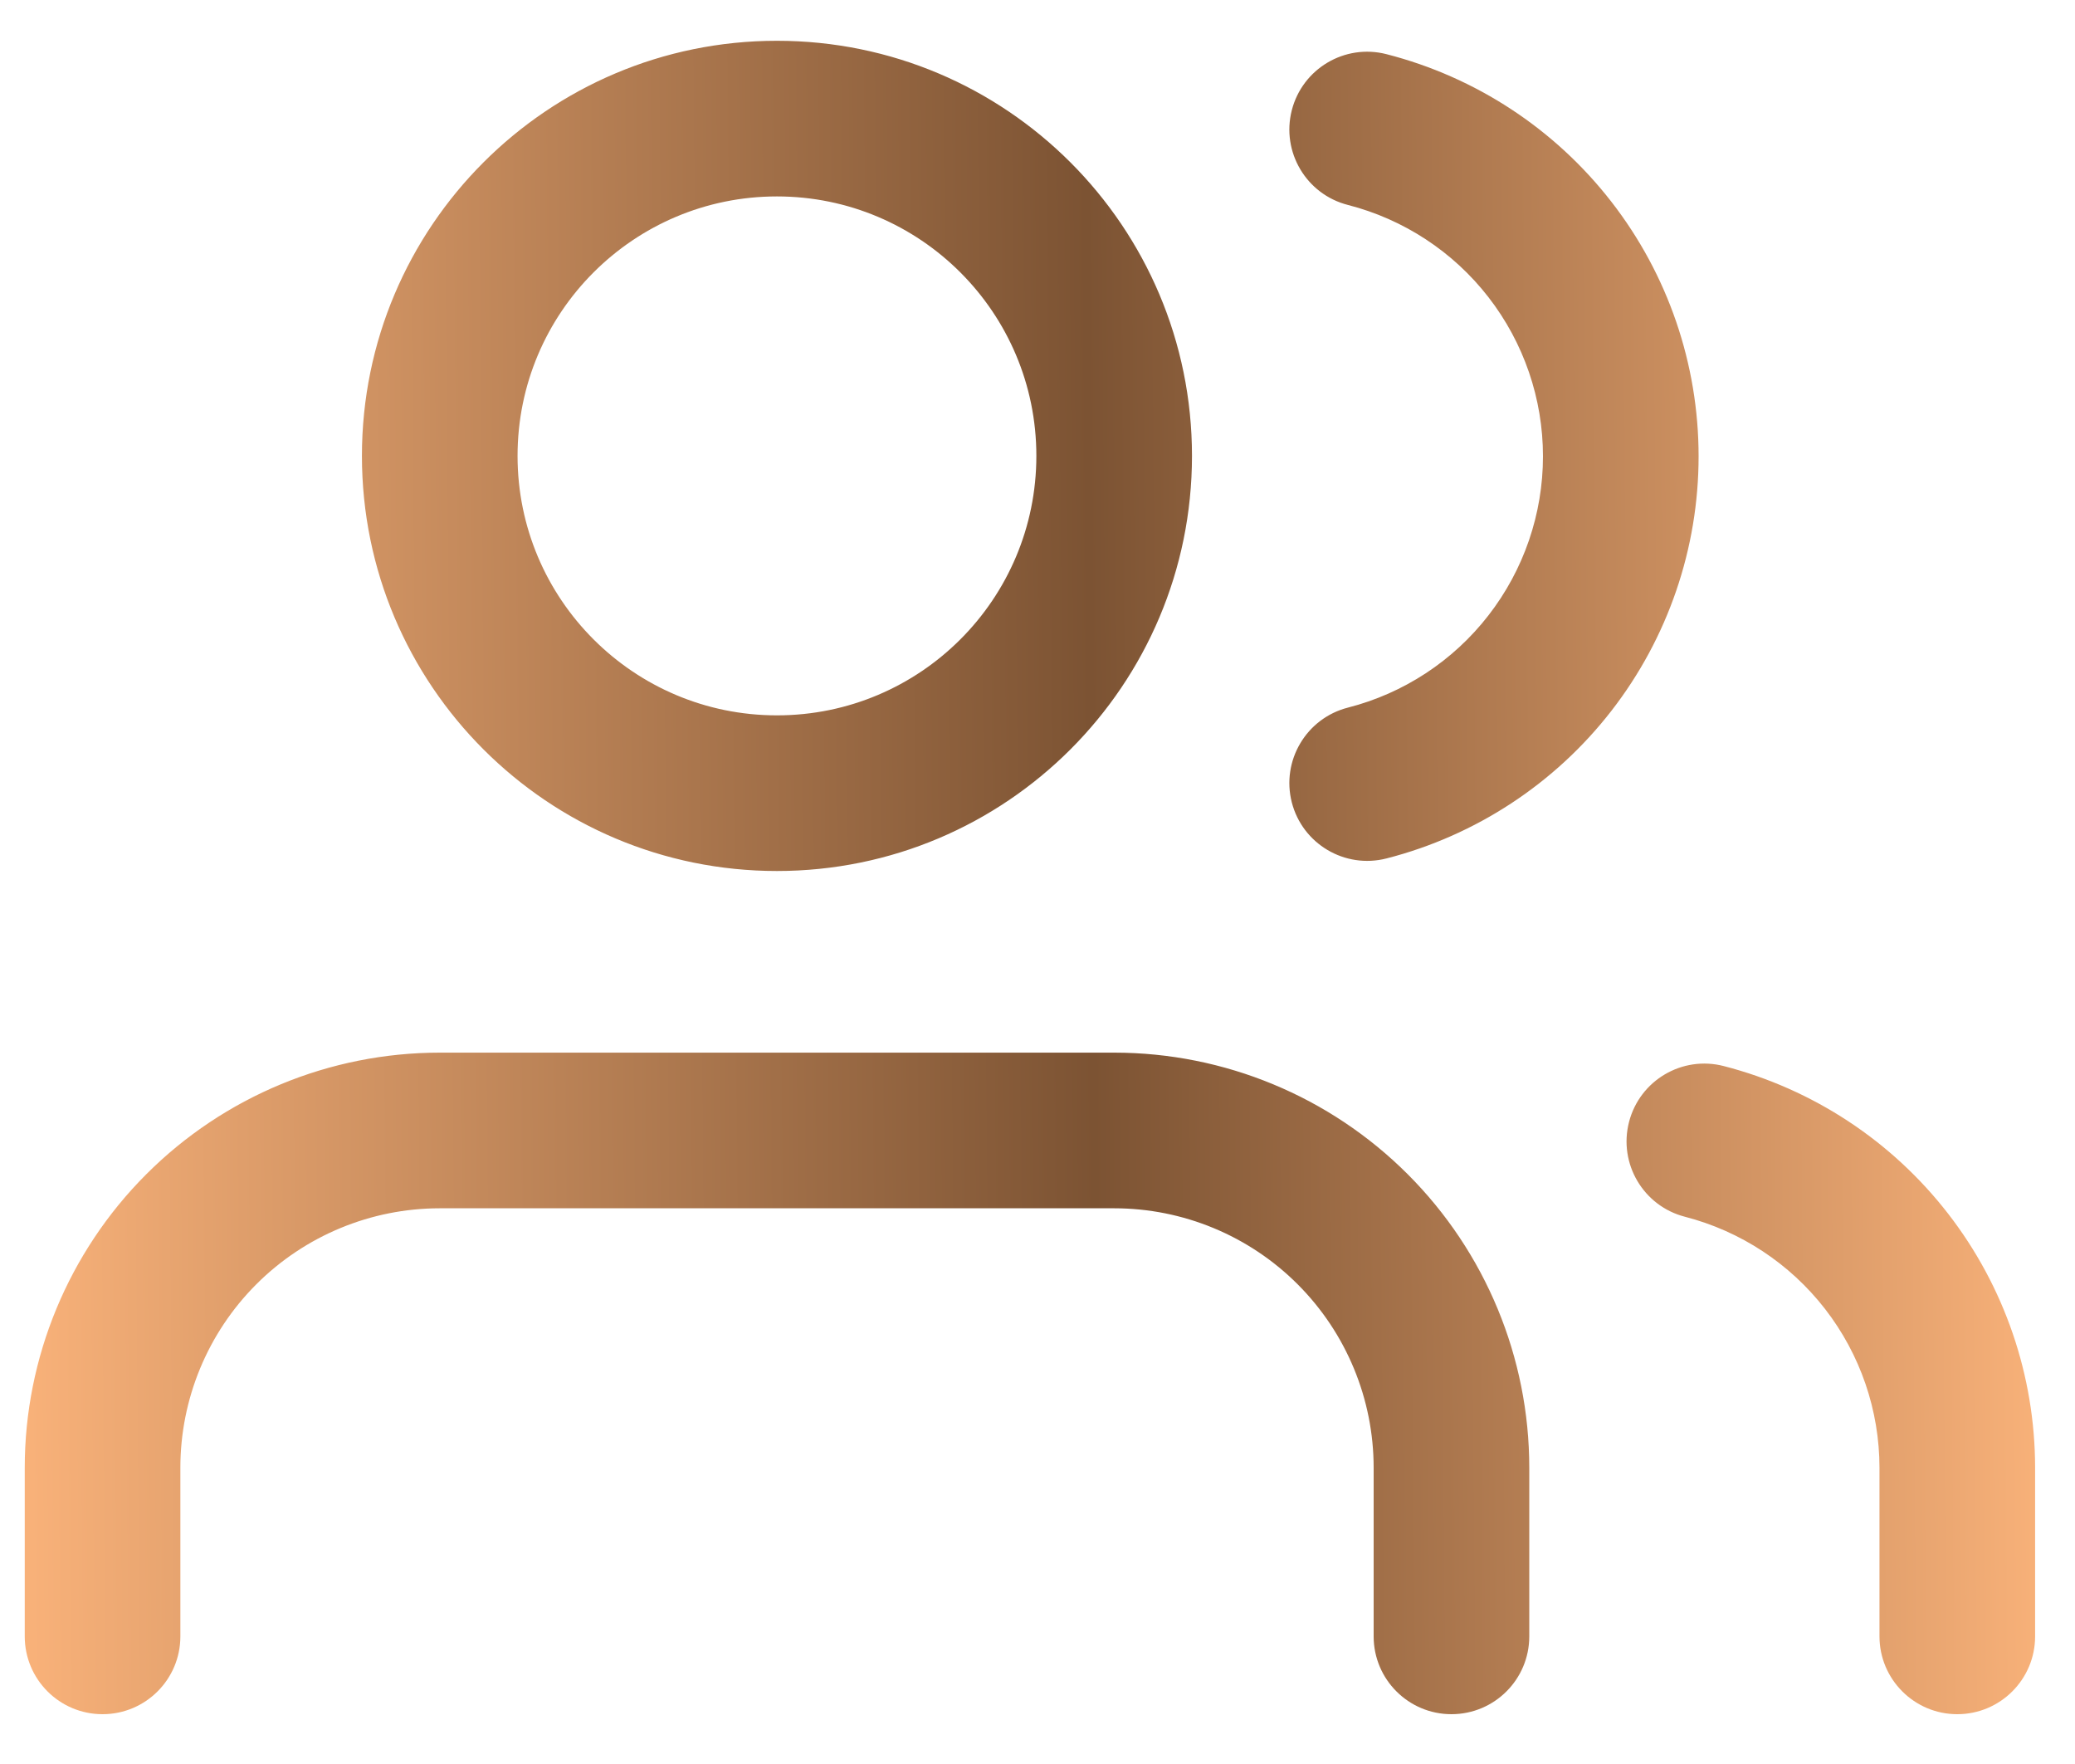 <svg width="40" height="34" viewBox="0 0 40 34" fill="none" xmlns="http://www.w3.org/2000/svg">
<path fill-rule="evenodd" clip-rule="evenodd" d="M9.977 8.787C9.977 6.025 12.216 3.786 14.977 3.786C17.739 3.786 19.978 6.025 19.978 8.787C19.978 11.549 17.739 13.788 14.977 13.788C12.216 13.788 9.977 11.549 9.977 8.787ZM14.977 0.786C10.559 0.786 6.977 4.368 6.977 8.787C6.977 13.206 10.559 16.788 14.977 16.788C19.396 16.788 22.978 13.206 22.978 8.787C22.978 4.368 19.396 0.786 14.977 0.786ZM8.477 20.289C6.355 20.289 4.32 21.132 2.82 22.633C1.32 24.133 0.477 26.168 0.477 28.29V31.54C0.477 32.369 1.148 33.04 1.977 33.04C2.805 33.04 3.477 32.369 3.477 31.54V28.29C3.477 26.964 4.003 25.692 4.941 24.754C5.879 23.816 7.151 23.289 8.477 23.289H21.479C22.805 23.289 24.078 23.816 25.015 24.754C25.953 25.692 26.48 26.964 26.48 28.29V31.54C26.48 32.369 27.152 33.04 27.98 33.04C28.808 33.04 29.48 32.369 29.48 31.54V28.29C29.48 26.168 28.637 24.133 27.137 22.633C25.636 21.132 23.601 20.289 21.479 20.289H8.477ZM31.403 21.625C31.61 20.823 32.428 20.34 33.23 20.548C34.947 20.991 36.468 21.991 37.554 23.393C38.64 24.794 39.23 26.516 39.231 28.288L39.231 28.29V31.54C39.231 32.368 38.559 33.04 37.731 33.04C36.903 33.04 36.231 32.368 36.231 31.54V28.29C36.23 27.182 35.861 26.106 35.183 25.231C34.504 24.355 33.553 23.729 32.48 23.452C31.678 23.245 31.196 22.427 31.403 21.625ZM26.727 1.044C25.925 0.838 25.108 1.322 24.902 2.125C24.697 2.928 25.181 3.745 25.983 3.95C27.059 4.226 28.013 4.851 28.693 5.728C29.374 6.606 29.744 7.684 29.744 8.795C29.744 9.905 29.374 10.984 28.693 11.861C28.013 12.738 27.059 13.364 25.983 13.639C25.181 13.845 24.697 14.662 24.902 15.465C25.108 16.267 25.925 16.751 26.727 16.546C28.448 16.105 29.974 15.104 31.063 13.701C32.153 12.297 32.744 10.571 32.744 8.795C32.744 7.018 32.153 5.292 31.063 3.889C29.974 2.486 28.448 1.485 26.727 1.044Z" fill="url(#paint0_linear_1273_533)"/>
<defs>
<linearGradient id="paint0_linear_1273_533" x1="39.232" y1="16.913" x2="0.48" y2="17.254" gradientUnits="userSpaceOnUse">
<stop stop-color="#F8B179"/>
<stop offset="0.469" stop-color="#7C5333"/>
<stop offset="1" stop-color="#F8B179"/>
</linearGradient>
</defs>
</svg>
